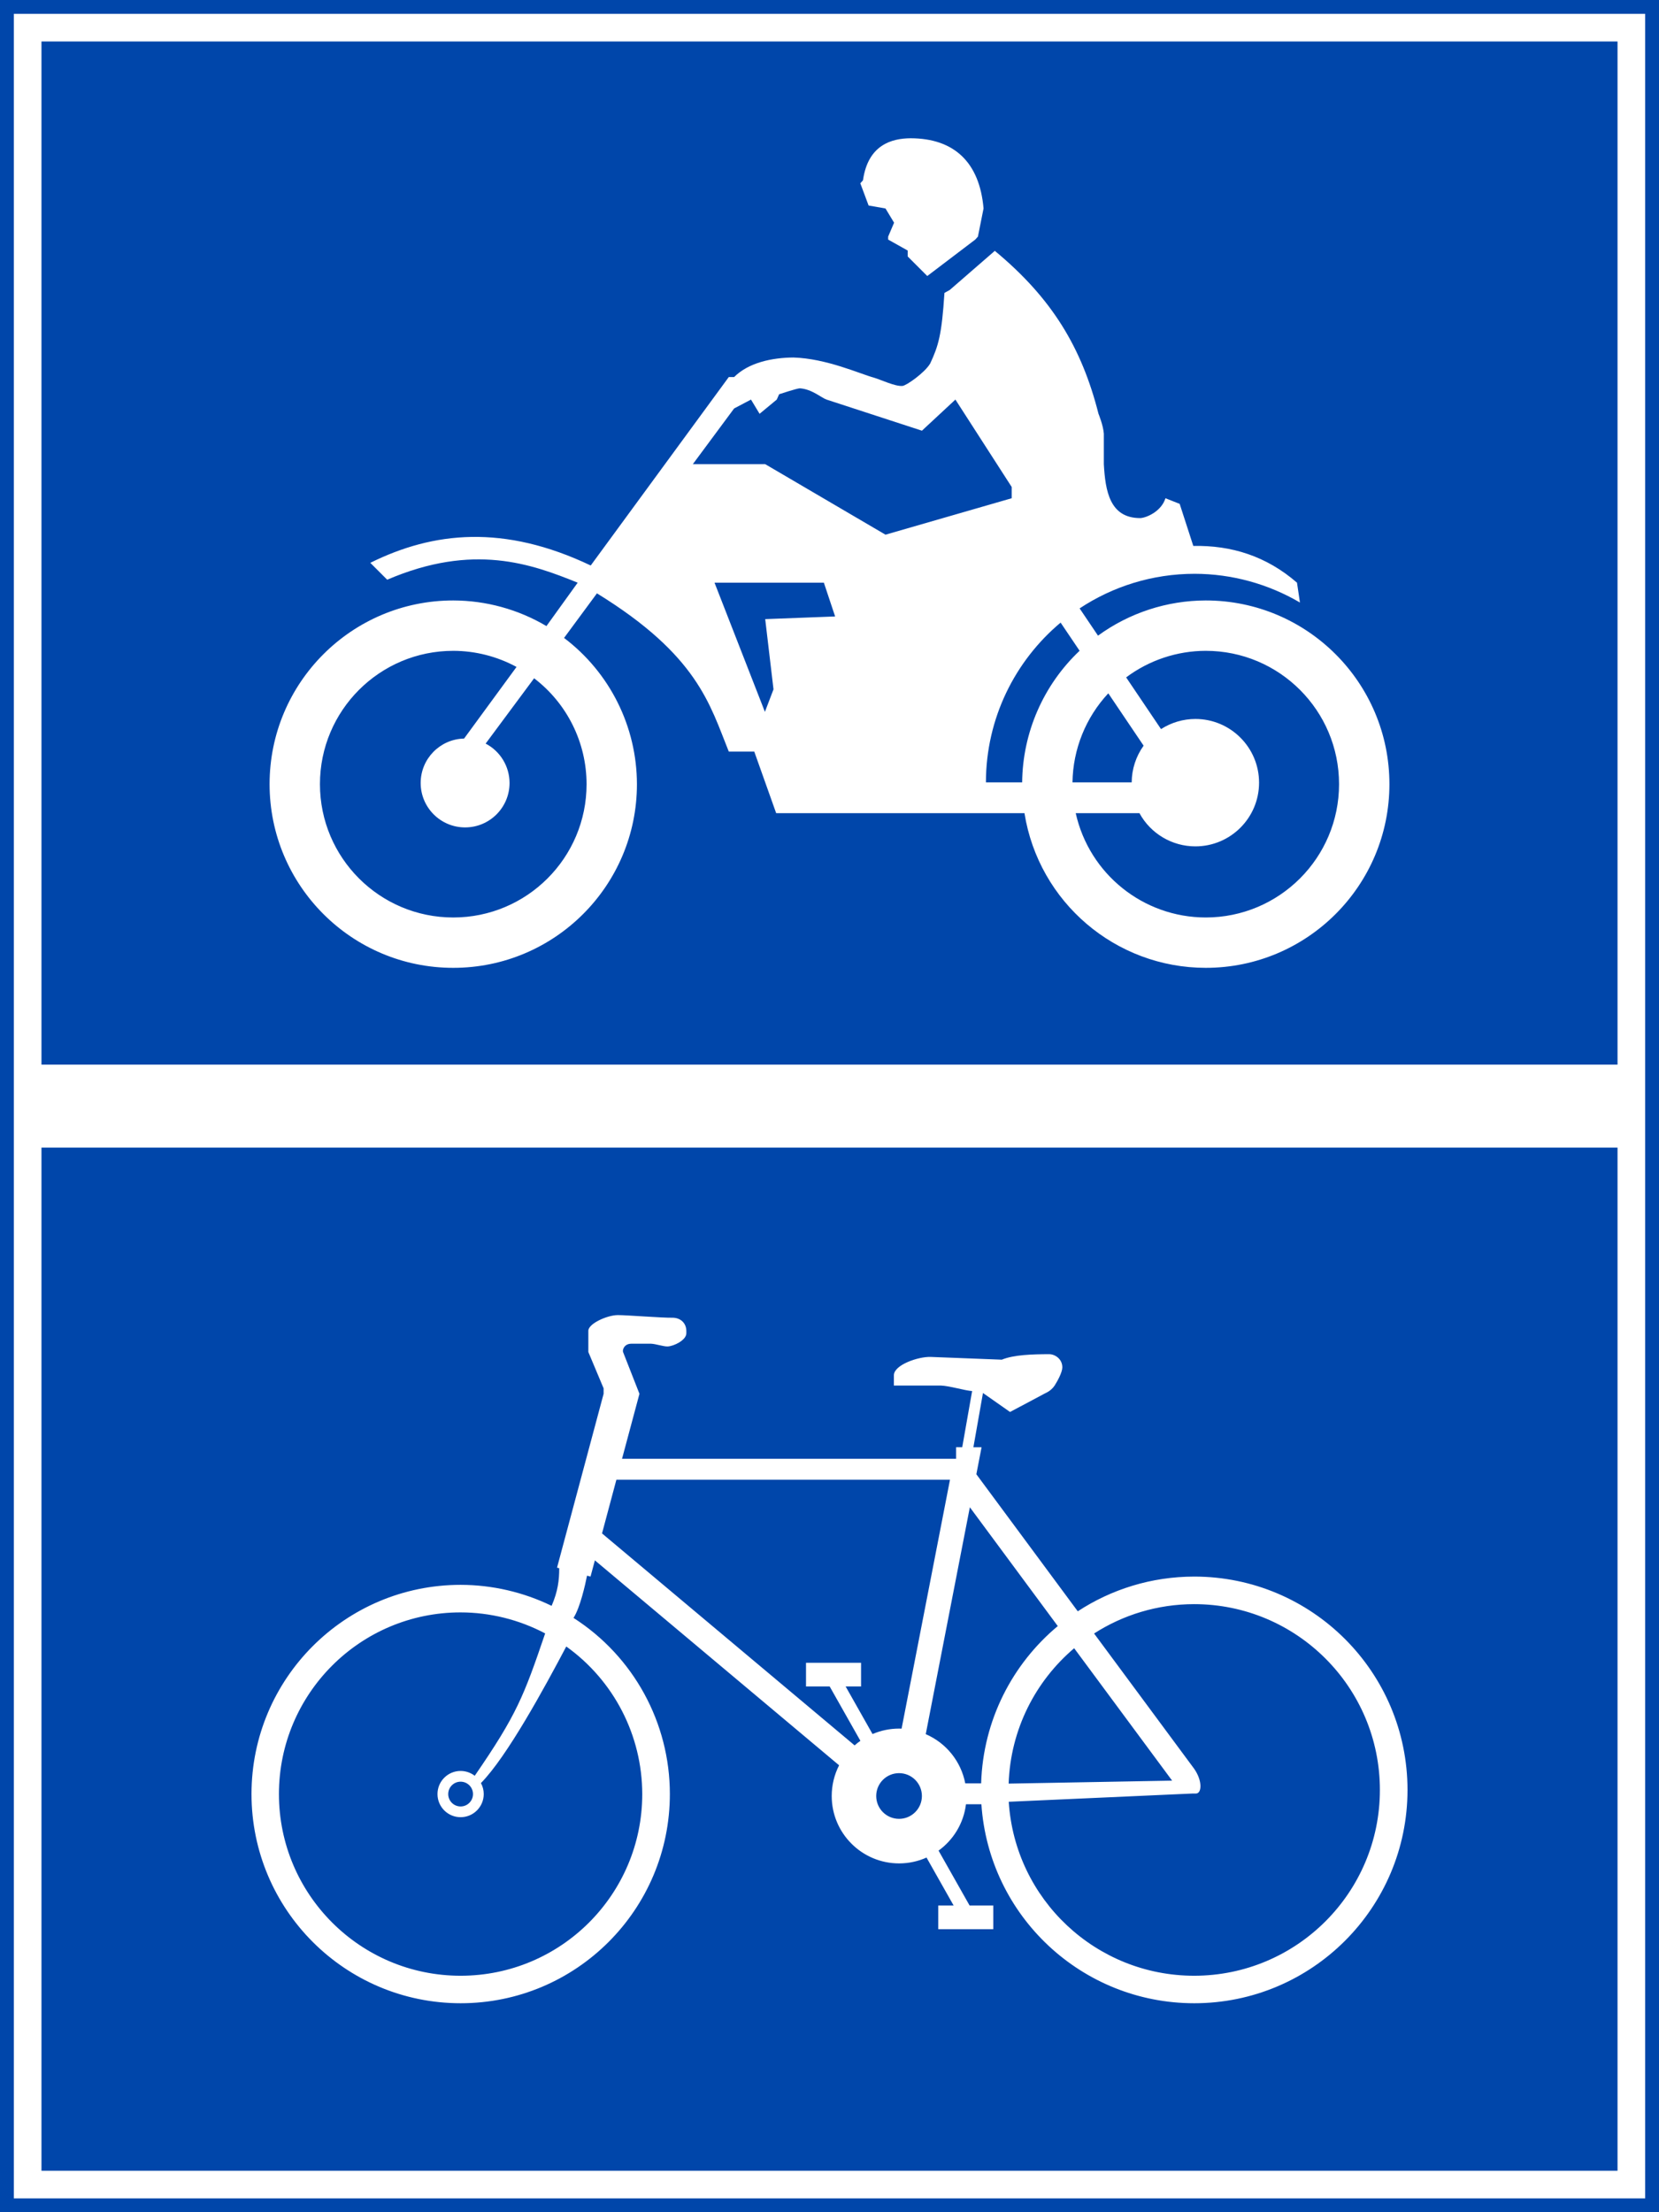<?xml version="1.0" encoding="UTF-8" standalone="no"?>
<!-- Created with Inkscape (http://www.inkscape.org/) -->

<svg:svg
   width="600mm"
   height="800mm"
   viewBox="0 0 600 800"
   version="1.1"
   id="svg848"
   inkscape:version="1.1.1 (3bf5ae0d25, 2021-09-20)"
   sodipodi:docname="Vietnam_road_sign_R403b.svg"
   xmlns:inkscape="http://www.inkscape.org/namespaces/inkscape"
   xmlns:sodipodi="http://sodipodi.sourceforge.net/DTD/sodipodi-0.dtd"
   xmlns:svg="http://www.w3.org/2000/svg"
   xmlns:rdf="http://www.w3.org/1999/02/22-rdf-syntax-ns#"
   xmlns:cc="http://creativecommons.org/ns#"
   xmlns:dc="http://purl.org/dc/elements/1.1/">
  <svg:defs
     id="defs842" />
  <sodipodi:namedview
     id="base"
     pagecolor="#ffffff"
     bordercolor="#666666"
     borderopacity="1.0"
     inkscape:pageopacity="0.0"
     inkscape:pageshadow="2"
     inkscape:zoom="0.17497515"
     inkscape:cx="731.53245"
     inkscape:cy="1468.78"
     inkscape:document-units="mm"
     inkscape:current-layer="layer1"
     showgrid="false"
     inkscape:snap-global="false"
     inkscape:window-width="1920"
     inkscape:window-height="974"
     inkscape:window-x="-11"
     inkscape:window-y="-11"
     inkscape:window-maximized="1"
     fit-margin-top="0"
     fit-margin-left="0"
     fit-margin-right="0"
     fit-margin-bottom="0"
     showguides="false"
     inkscape:pagecheckerboard="0" />
  <svg:g
     inkscape:label="Layer 1"
     inkscape:groupmode="layer"
     id="layer1"
     transform="translate(0,503)">
    <svg:rect
       style="opacity:1;fill:#0046aa;fill-opacity:1;fill-rule:nonzero;stroke:none;stroke-width:2.937;stroke-linecap:butt;stroke-linejoin:miter;stroke-miterlimit:10;stroke-dasharray:none;stroke-opacity:1;paint-order:stroke fill markers"
       id="rect1393"
       width="600"
       height="800"
       x="-5.6843419e-014"
       y="-503" />
    <svg:rect
       y="-498"
       x="5"
       height="790"
       width="590"
       id="rect1395"
       style="opacity:1;fill:#ffffff;fill-opacity:1;fill-rule:nonzero;stroke:none;stroke-width:2.894;stroke-linecap:butt;stroke-linejoin:miter;stroke-miterlimit:10;stroke-dasharray:none;stroke-opacity:1;paint-order:stroke fill markers" />
    <svg:rect
       y="-488"
       x="15"
       height="770"
       width="570"
       id="rect1406"
       style="opacity:1;fill:#0046aa;fill-opacity:1;fill-rule:nonzero;stroke:none;stroke-width:2.808;stroke-linecap:butt;stroke-linejoin:miter;stroke-miterlimit:10;stroke-dasharray:none;stroke-opacity:1;paint-order:stroke fill markers" />
    <svg:path
       cx="150"
       cy="147"
       r="150"
       id="path8376"
       style="opacity:1;fill:#d35f5f;fill-opacity:1;fill-rule:nonzero;stroke:none;stroke-width:3.923;stroke-linecap:butt;stroke-linejoin:miter;stroke-miterlimit:4;stroke-dasharray:none;stroke-opacity:1;paint-order:stroke fill markers"
       d=""
       inkscape:connector-curvature="0" />
    <svg:g
       transform="matrix(1,0,0,1,-290.778,824.333)"
       id="g924"
       style="font-style:normal;font-variant:normal;font-weight:bold;font-stretch:normal;font-size:159.076px;line-height:0;font-family:Giaothong2;-inkscape-font-specification:'Giaothong2 Bold';letter-spacing:0px;word-spacing:0px;fill:#000000;fill-opacity:1;stroke:none;stroke-width:0.829"
       aria-label="TRẠM">
      <svg:g
         id="g922"
         style="font-style:normal;font-variant:normal;font-weight:bold;font-stretch:normal;font-size:161.347px;line-height:0;font-family:Giaothong2;-inkscape-font-specification:'Giaothong2 Bold';letter-spacing:3.356px;word-spacing:0px;fill:#000000;fill-opacity:1;stroke:none;stroke-width:0.696"
         aria-label="TRẠM" />
    </svg:g>
    <svg:path
       style="fill:#ffffff;fill-opacity:1;fill-rule:nonzero;stroke:none;stroke-width:0.087;stroke-linecap:round;stroke-linejoin:miter;stroke-miterlimit:10;stroke-dasharray:none;stroke-opacity:1;paint-order:stroke fill markers"
       d="m 329.357,-453 c -6.839,0.036 -15.439,2.345 -17.25,15.214 l -0.964,1.071 3,8.036 6.107,1.071 3.107,5.143 -2.143,5.036 v 1.071 l 7.071,3.964 v 2.143 l 7.072,7.072 17.357,-13.179 0.965,-1.071 2.035,-10.179 C 354.284,-444.266 345.117,-452.959 329.357,-453 Z m 30.428,40.714 -16.286,14.143 -1.928,1.071 c -0.967,15.099 -2.159,19.101 -5.143,25.5 -1.917,3.326 -8.677,8.072 -10.071,8.143 -2.703,0.188 -7.441,-2.134 -10.286,-3 -5.017,-1.347 -17.174,-6.942 -29.143,-7.285 -7.712,0.059 -16.175,1.829 -21.428,7.071 h -1.928 l -49.929,68.143 c -31.424,-14.957 -56.91,-12.265 -79.714,-0.965 l 6.107,6.107 c 31.218,-13.4 52.223,-5.669 68.893,1.072 l -11.3,15.696 c -10.205,-6.042 -21.84,-9.242 -33.699,-9.267 -36.688,-1.9e-4 -66.429,29.741 -66.429,66.429 1.1e-4,36.688 29.741,66.429 66.429,66.428 36.687,-9e-5 66.428,-29.741 66.428,-66.428 -0.032,-20.778 -9.786,-40.345 -26.358,-52.878 l 11.894,-16.122 c 36.446,22.429 40.787,40.116 47.678,57.214 h 9.214 l 7.929,22.286 h 89.799 c 5.156,32.211 32.937,55.911 65.558,55.928 36.687,-9e-5 66.428,-29.741 66.428,-66.428 1.9e-4,-36.688 -29.741,-66.429 -66.428,-66.429 -14.005,0.029 -27.643,4.484 -38.965,12.728 l -6.647,-9.855 c 11.94,-7.907 26.255,-12.516 41.648,-12.516 13.373,0.033 26.5,3.627 38.035,10.393 l -1.071,-7.178 c -11.067,-9.613 -23.728,-13.56 -37.5,-13.286 l -4.928,-15.214 -5.143,-2.035 c -1.529,4.894 -7.07,7.112 -9.107,7.178 -11.07,0.021 -12.629,-9.866 -13.179,-19.5 v -11.036 c -0.212,-3.019 -1.929,-7.178 -1.929,-7.178 -6.046,-23.861 -16.767,-41.763 -37.5,-58.929 z m -70.5,49.715 c 4.352,0.282 7.814,3.451 9.643,4.071 l 34.5,11.25 12.107,-11.25 20.357,31.607 v 4.072 l -45.643,13.179 -43.5,-25.5 H 250.571 l 14.929,-20.143 6.107,-3.215 3.107,5.143 6.214,-5.143 0.858,-1.928 c 0,0 6.51,-2.159 7.499,-2.143 z m -30.869,70.286 h 39.547 l 4.071,12.214 -25.286,0.964 3,25.393 -3.107,8.143 z m 125.167,14.437 6.869,10.184 c -13.097,12.388 -20.597,29.567 -20.778,47.593 h -13.103 c 0.032,-23.199 10.526,-43.943 27.012,-57.778 z m -219.655,10.206 c 7.992,0.015 15.855,2.017 22.882,5.826 l -18.967,25.902 c -8.726,0.201 -15.697,7.33 -15.701,16.059 2.1e-4,8.876 7.196,16.071 16.072,16.071 8.876,7e-5 16.071,-7.195 16.072,-16.071 -0.011,-5.986 -3.337,-11.474 -8.646,-14.239 l 17.531,-23.621 c 11.943,9.111 18.958,23.267 18.972,38.289 -1e-4,26.628 -21.586,48.214 -48.214,48.214 -26.628,1.7e-4 -48.215,-21.586 -48.215,-48.214 -2.2e-4,-26.628 21.586,-48.215 48.215,-48.215 z m 272.143,0 c 26.628,8e-5 48.214,21.587 48.214,48.215 -1.2e-4,26.628 -21.586,48.214 -48.214,48.214 -22.568,-0.018 -42.103,-15.688 -47.018,-37.714 h 23.048 c 4.037,7.397 11.792,12 20.22,12 12.722,0 23.036,-10.313 23.036,-23.036 0,-12.722 -10.313,-23.036 -23.036,-23.036 -4.406,0.009 -8.716,1.28 -12.421,3.664 l -12.613,-18.7 c 8.311,-6.217 18.406,-9.587 28.784,-9.607 z m -35.24,15.366 12.772,18.935 c -2.776,3.871 -4.283,8.508 -4.314,13.272 h -21.41 c 0.169,-11.971 4.786,-23.451 12.952,-32.206 z"
       id="path59113-9"
       inkscape:connector-curvature="0" />
    <svg:rect
       style="opacity:1;fill:#ffffff;fill-opacity:1;fill-rule:nonzero;stroke:none;stroke-width:4.279;stroke-linecap:butt;stroke-linejoin:miter;stroke-miterlimit:3.864;stroke-dasharray:none;stroke-opacity:1;paint-order:stroke fill markers"
       id="rect828"
       width="580"
       height="30"
       x="10"
       y="-118" />
    <svg:path
       sodipodi:nodetypes="cccccccccssccccccccccccccccccccccccccccccccccccccccccccccccccccccccccccccccccccccccsccccccccccccsccccccccccccccccscscs"
       inkscape:connector-curvature="0"
       id="path72930"
       d="m 223.332,-27.418 c -3.663,0.016 -10.551,3.049 -10.551,5.674 v 7.665 l 5.519,13.14 v 1.99 l -16.84,62.851 0.788,0.203 c 0.01,4.279 -0.473,8.37 -2.752,13.61 -10.25,-4.974 -21.492,-7.569 -32.886,-7.59 -41.782,0 -75.652,33.871 -75.652,75.652 0,41.781 33.87,75.652 75.652,75.652 41.782,0 75.652,-33.871 75.652,-75.652 0,-25.785 -13.136,-49.793 -34.849,-63.7 2.366,-3.599 4.269,-12.078 4.895,-15.275 l 1.261,0.336 1.576,-5.871 88.325,74.114 c -1.756,3.434 -2.671,7.236 -2.671,11.092 0,13.469 10.918,24.388 24.388,24.388 3.513,-0.005 6.868,-0.759 9.903,-2.114 l 9.806,17.345 h -5.573 v 8.561 h 19.907 v -8.561 h -8.561 l -11.225,-19.858 c 5.325,-3.854 9.059,-9.82 9.916,-16.773 h 5.573 c 2.724,40.502 36.369,71.964 76.963,71.969 42.606,0 77.145,-34.539 77.145,-77.146 0,-42.606 -34.539,-77.145 -77.145,-77.145 -15.521,0.016 -29.992,4.626 -42.109,12.555 l -36.678,-49.565 1.891,-9.775 h -2.956 l 3.458,-19.61 9.79,6.869 12.344,-6.57 c -0.016,-0.09 2.34,-0.784 3.783,-2.987 1.081,-1.689 2.783,-4.843 2.785,-6.57 0.01,-3.009 -2.603,-4.772 -4.778,-4.778 -6.041,0.022 -12.769,0.203 -17.12,1.99 l -25.683,-0.995 c -4.546,-0.158 -13.24,2.869 -13.339,6.57 v 3.783 h 17.023 c 3.121,0.113 8.779,1.849 11.274,1.99 l -3.58,20.306 h -2.229 v 4.181 H 224.969 l 6.296,-23.492 -5.935,-15.131 c -0.248,-0.779 0.405,-2.965 2.986,-2.986 h 7.147 c 1.711,0.068 4.411,1.025 5.992,0.995 2.252,-0.09 6.769,-2.278 6.771,-4.778 v -0.795 c 0,-2.831 -2.049,-4.792 -4.942,-4.817 -3.841,0.068 -16.284,-0.946 -19.943,-0.957 z m -0.405,59.527 h 120.65 l -17.505,90.019 c -0.315,-0.016 -0.608,-0.022 -0.923,-0.022 -3.324,0.005 -6.579,0.687 -9.585,1.975 l -9.727,-17.206 h 5.575 v -8.561 h -19.909 v 8.561 h 8.561 l 11.114,19.657 c -0.721,0.509 -1.441,1.056 -2.094,1.648 L 217.732,51.527 Z m 127.833,9.958 31.796,42.969 c -16.365,13.652 -27.007,33.967 -27.716,56.869 h -5.742 c -1.531,-7.928 -6.874,-14.587 -14.287,-17.785 z m 81.106,35.036 c 37.108,-2.3e-4 67.19,30.082 67.19,67.191 0,37.109 -30.083,67.191 -67.19,67.191 -35.441,-0.007 -64.783,-27.542 -67.04,-62.911 l 66.54,-2.986 h 1.193 c 2.071,-0.022 2.414,-4.53 -0.676,-8.954 L 395.69,87.719 c 10.45,-6.71 22.87,-10.602 36.178,-10.617 z m -265.28,2.986 c 10.657,0.016 21.152,2.623 30.578,7.599 -7.741,22.779 -10.342,29.493 -25.471,51.484 -1.464,-1.13 -3.258,-1.745 -5.107,-1.747 -4.618,0 -8.363,3.743 -8.363,8.361 0,4.618 3.745,8.361 8.363,8.361 4.616,0 8.361,-3.743 8.361,-8.361 0,-1.387 -0.338,-2.754 -1.013,-3.974 9.455,-9.607 22.866,-34.243 30.864,-49.394 17.228,12.321 27.457,32.19 27.48,53.368 0,36.284 -29.414,65.698 -65.698,65.698 -36.286,0 -65.7,-29.414 -65.7,-65.698 0,-36.284 29.414,-65.698 65.7,-65.698 z m 221.899,12.96 35.428,47.878 -59.125,1.076 c 0.675,-19.662 9.743,-37.113 23.697,-48.955 z m -63.329,45.172 c 4.562,0 8.261,3.699 8.261,8.263 0,4.563 -3.7,8.262 -8.261,8.262 -4.564,-2.2e-4 -8.261,-3.699 -8.261,-8.262 0,-4.563 3.697,-8.262 8.261,-8.263 z m -158.571,3.086 c 2.472,0 4.479,2.006 4.479,4.479 0,2.474 -2.004,4.479 -4.479,4.479 -2.475,0 -4.481,-2.006 -4.481,-4.479 0,-2.474 2.004,-4.479 4.481,-4.479 z"
       style="fill:#ffffff;fill-opacity:1;fill-rule:nonzero;stroke:none;stroke-width:0.057;stroke-linecap:round;stroke-linejoin:miter;stroke-miterlimit:10;stroke-dasharray:none;stroke-opacity:1;paint-order:stroke fill markers" />
  </svg:g>
  <link />
</svg:svg>
